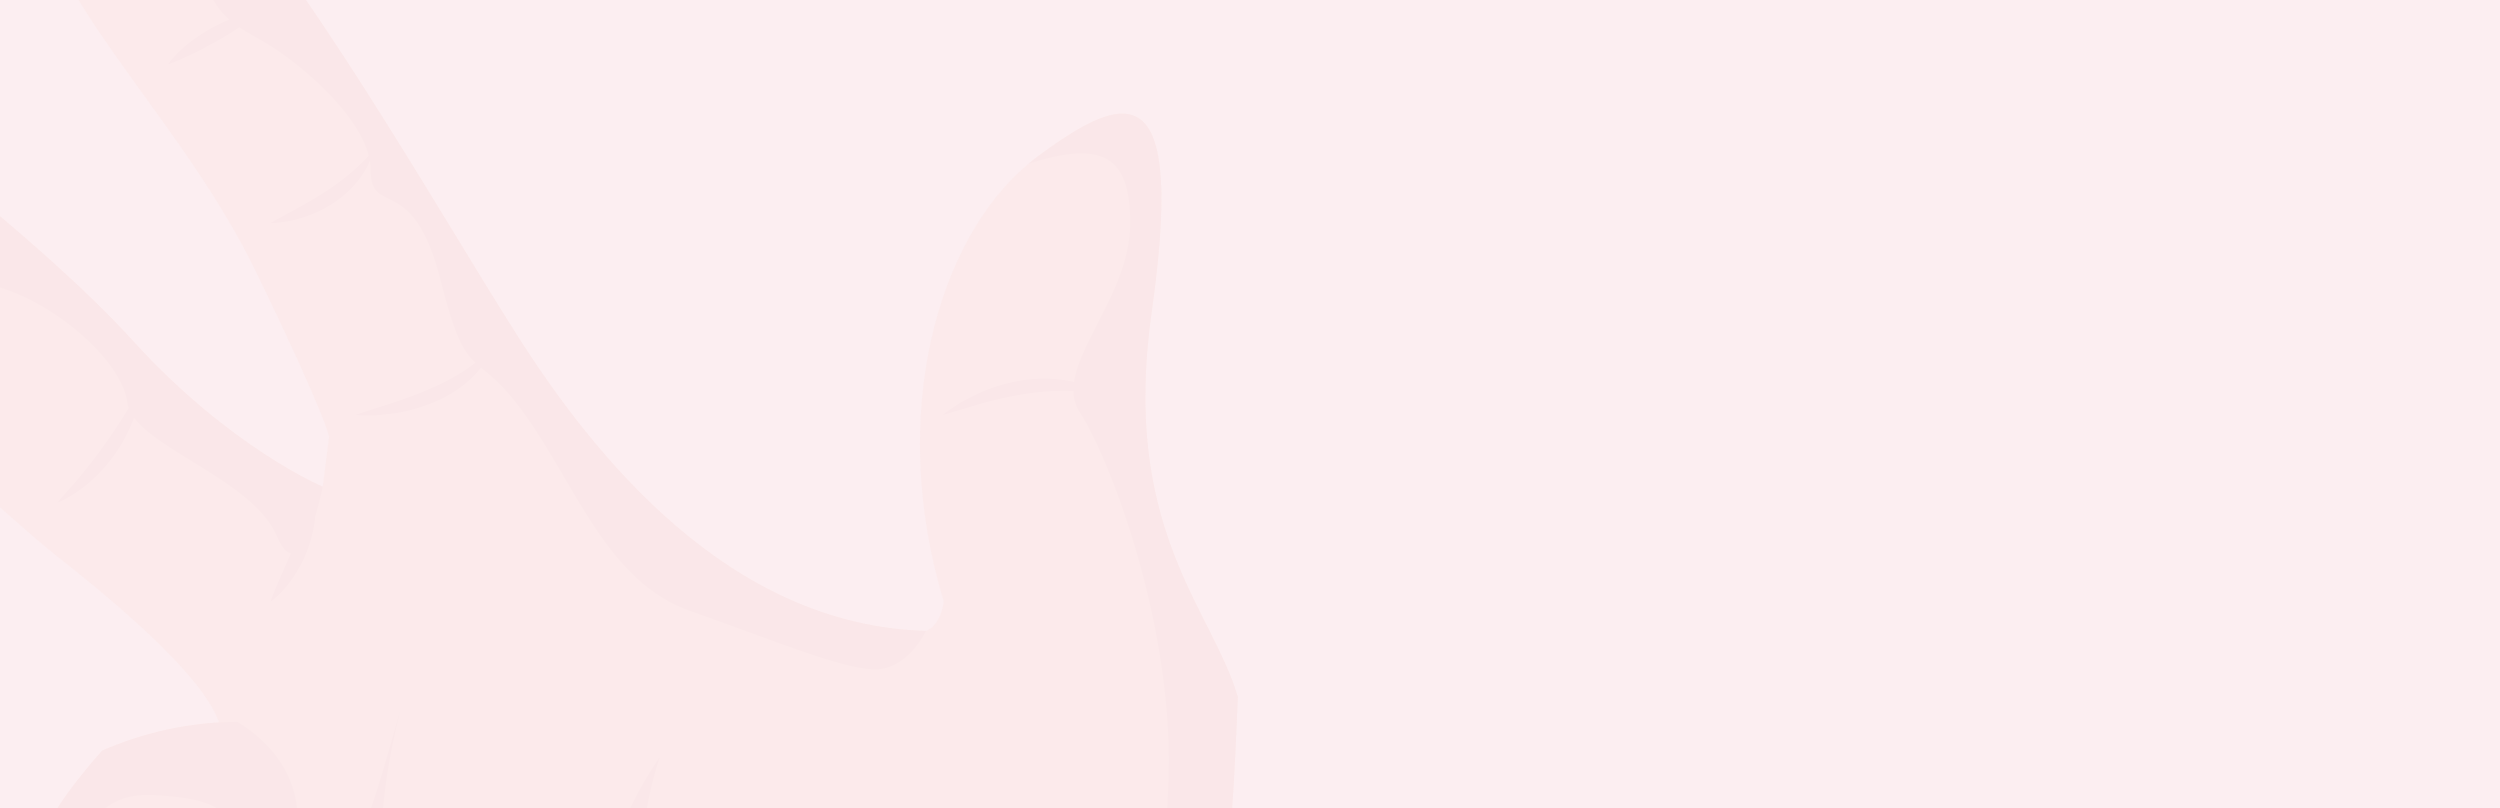 <svg xmlns="http://www.w3.org/2000/svg" xmlns:xlink="http://www.w3.org/1999/xlink" width="925" height="299" viewBox="0 0 925 299">
  <defs>
    <clipPath id="clip-path">
      <rect id="Rectángulo_344448" data-name="Rectángulo 344448" width="925" height="299" rx="10" transform="translate(495 1820)" fill="#ffa031" opacity="0.47"/>
    </clipPath>
    <clipPath id="clip-path-2">
      <rect id="Rectángulo_344447" data-name="Rectángulo 344447" width="899" height="343" rx="20" transform="translate(0 0.145)" fill="#fceae8"/>
    </clipPath>
    <clipPath id="clip-path-3">
      <path id="Trazado_696668" data-name="Trazado 696668" d="M163.462,0c-8.105.094-14.19,4.161-17.28,11.5-2.972,6.911-3.176,16.768,0,28.962,11.179,42.068,54.954,80.988,81.2,134.852,26.148,53.857,27.17,61.267,27.17,61.267l-2.351,18.5s-34.041-14.228-70.032-53.755C146.181,161.695,79.129,112.412,62.108,98.792s-41.832-23.064-57.925,0c-5.747,8.236-5.134,18.085-.818,28.557,7.783,18.8,27.783,39.629,45.315,57.114,27.375,27.022,88.688,83.317,104.687,95.925,16.093,12.693,52.076,41.561,59.867,60.363,5.849,14.017,16.1,35.46,17.744,70.921a253.609,253.609,0,0,1-1.95,41.772c-7.893,61.781-67.776,40.338-33.939,94.405,33.939,53.95,108.484,108.423,161.48,125.494C402.71,719.072,453.78,833.9,453.78,833.9s42.241,4.161,95.457-17.882c36.7-15.147,78.743-42.886,115.646-93.19a361.391,361.391,0,0,0,27.485-43.7C619.67,626.6,555.385,535.139,555.385,535.139c29.018-67.072,33.42-150.288,35.37-202.321-9.324-32.11-43.271-61.984-31.887-142.06,12.406-87.8-8.2-83.224-42.854-57.316-.928.717-1.847,1.426-2.665,2.135-33.121,27.341-52.493,92.169-31.376,161.983,0,0-.928,8.735-6.564,10.87C402.3,306.5,352.167,243.29,323.762,198.48c-28.5-44.717-80.992-138-119.648-176.211C188.792,7.028,174.727.132,164.051,0Z" transform="translate(0)" fill="none"/>
    </clipPath>
    <linearGradient id="linear-gradient" x1="0.168" y1="0.939" x2="0.176" y2="0.939" gradientUnits="objectBoundingBox">
      <stop offset="0" stop-color="#f8c5a1"/>
      <stop offset="0.699" stop-color="#f9bb9a"/>
      <stop offset="1" stop-color="#fab597"/>
    </linearGradient>
    <clipPath id="clip-path-4">
      <path id="Trazado_696669" data-name="Trazado 696669" d="M104.83,31.423c-.928.717-1.847,1.426-2.665,2.135,27.579-8.836,37.626-2.743,37.626,21.949,0,29.165-29.426,53.452-18.656,70.017C132,142.089,156.8,205.6,153.84,264.638c-2.877,59.038-1.95,78.86-17.948,120.617C119.8,427.12,114.98,458.63,59.924,494.6c93.3-10.059,127.03,21.038,152.148,46.042,17.744,17.578,33.632,57.815,41.628,80.17a361.378,361.378,0,0,0,27.485-43.7C208.487,524.579,144.2,433.12,144.2,433.12c29.018-67.072,33.42-150.288,35.37-202.321-9.324-32.11-43.271-61.984-31.887-142.06,7.767-54.948,2.6-73.718-10.849-73.718-8.035,0-19.041,6.709-32.005,16.4" transform="translate(-59.924 -15.021)" fill="none"/>
    </clipPath>
    <linearGradient id="linear-gradient-2" x1="-2.129" y1="1.184" x2="-2.094" y2="1.184" gradientUnits="objectBoundingBox">
      <stop offset="0" stop-color="#f7b08a"/>
      <stop offset="0.394" stop-color="#f0a582"/>
      <stop offset="1" stop-color="#e38c72"/>
    </linearGradient>
    <clipPath id="clip-path-5">
      <path id="Trazado_696670" data-name="Trazado 696670" d="M88.849,111.6c-3.082,2.54-9.953,4.472-19.175,5.891a253.609,253.609,0,0,1-1.95,41.772C59.831,221.044-.052,199.6,33.785,253.668c33.939,53.95,108.484,108.423,161.48,125.494,46.141,45.73,97.21,160.557,97.21,160.557s42.241,4.161,95.457-17.882c-56.6-6.4-93.405-27.443-116.071-70.734-27.988-53.452-20.614-105.072-20.614-105.072s-55.158,7.519-117.289-22.152-63.774-84.136-63.774-84.136,32.6-9.249,38.452-28.658c5.943-19.511,13.538-16.565,24.088-22.658,10.566-6.1,21.643-25.105,18.664-37-3.074-11.781-34.143-29.663-34.143-29.663l1.745-29.679-6.156,9.763s-2.555-21.755,6.871-58.54c-10.047,34.962-14.56,54.675-30.857,68.287" transform="translate(-23.508 -43.314)" fill="none"/>
    </clipPath>
    <linearGradient id="linear-gradient-3" x1="-0.416" y1="0.992" x2="-0.395" y2="0.992" xlink:href="#linear-gradient-2"/>
    <clipPath id="clip-path-6">
      <path id="Trazado_696671" data-name="Trazado 696671" d="M25.46,77.365c-3.388,5.384-12.516,19.721-8.105,31.907,1.848,5.283,7.178,15.755,16.1,26.531,7.893,9.545,18.554,19.2,32.092,25.5A77.36,77.36,0,0,0,87.8,167.6C128.8,162.015,153.1,137.728,153.1,99.829,119.573,103.787,50.783,54.5,50.783,54.5,36.011,59.179,28.935,72.082,25.46,77.365" transform="translate(-16.175 -54.504)" fill="none"/>
    </clipPath>
    <linearGradient id="linear-gradient-4" x1="-0.669" y1="2.511" x2="-0.621" y2="2.511" xlink:href="#linear-gradient"/>
    <clipPath id="clip-path-7">
      <path id="Trazado_696672" data-name="Trazado 696672" d="M35.874,0c-8.105.094-14.19,4.161-17.28,11.5,31.172-9.958,60.6,11.688,60.6,38.92,0,30.894,13.734,33.738,26.148,41.561s37.013,28.557,37.013,46.034c0,17.578,15.684.3,25.834,40.548s12.406,23.368,31.376,50c18.963,26.515,30.449,61.882,61.211,72.549,30.763,10.768,58.853,22.76,70.032,21.443,11.069-1.325,17.013-14.126,17.013-14.126C274.714,306.5,224.579,243.29,196.175,198.48c-28.5-44.717-80.992-138-119.648-176.211C61.2,7.028,47.14.132,36.464,0Z" transform="translate(-18.594)" fill="none"/>
    </clipPath>
    <linearGradient id="linear-gradient-5" x1="-0.444" y1="2.576" x2="-0.42" y2="2.576" xlink:href="#linear-gradient-2"/>
    <clipPath id="clip-path-8">
      <path id="Trazado_696673" data-name="Trazado 696673" d="M4.183,24.863C-1.564,33.1-.951,42.948,3.365,53.42,5.307,30.349,18.53,25.884,34.325,25.884c18.247,0,47.784,20.422,55.26,40.844,7.594,20.43,17.327,34.05,40.291,39.839,22.87,5.891,48.09,27.941,50.04,43.494s46.141,27.536,55.26,49.283c9.238,21.747,17.029-18.194,17.029-18.194s-34.041-14.228-70.032-53.755C146.181,87.766,79.129,38.483,62.108,24.863c-9.56-7.644-21.565-13.978-33.114-13.978-9.017,0-17.752,3.865-24.812,13.978" transform="translate(0 -10.885)" fill="none"/>
    </clipPath>
    <linearGradient id="linear-gradient-6" x1="0.006" y1="3.564" x2="0.037" y2="3.564" xlink:href="#linear-gradient-2"/>
    <clipPath id="clip-path-9">
      <path id="Trazado_696674" data-name="Trazado 696674" d="M25.46,77.365c-3.388,5.384-12.516,19.721-8.105,31.907,1.848,5.283,7.178,15.755,16.1,26.531,1.533-36.489,14.45-50.2,31.887-44.312,19.985,6.8,43.774,13.519,43.774,28.658,0,12.085-21.832,30.481-43.57,41.156A77.36,77.36,0,0,0,87.8,167.6C128.8,162.015,153.1,137.728,153.1,99.829,119.573,103.787,50.783,54.5,50.783,54.5,36.011,59.179,28.935,72.082,25.46,77.365" transform="translate(-16.175 -54.504)" fill="none"/>
    </clipPath>
    <linearGradient id="linear-gradient-7" x1="-0.884" y1="3.621" x2="-0.828" y2="3.621" xlink:href="#linear-gradient-2"/>
    <clipPath id="clip-path-10">
      <path id="Trazado_696675" data-name="Trazado 696675" d="M41.169,54.568S22.717,75,19.848,85.462c-1.541,5.283-1.234,14.836.613,24.287,1.737,9.451,5.126,18.6,9.945,23.375,7.382,7.309,39.167,28.853,66.235,40.751a106.255,106.255,0,0,0,22.351,7.41,70.285,70.285,0,0,0,45.622-7.722c8.821-4.87,15.181-11.275,17.634-18.085,2.665-7.215,4.308-15.856,1.541-23.679-3.483-9.755-14.041-18.085-38.554-20.329,0-17.267-32.194-26.718-32.194-26.718S118.473,60.669,91.209,43.9a126.977,126.977,0,0,0-50.04,10.667" transform="translate(-18.86 -43.901)" fill="none"/>
    </clipPath>
    <linearGradient id="linear-gradient-8" x1="-0.602" y1="2.45" x2="-0.565" y2="2.45" xlink:href="#linear-gradient"/>
    <clipPath id="clip-path-11">
      <path id="Trazado_696676" data-name="Trazado 696676" d="M41.169,54.568S22.717,75,19.848,85.462c-1.541,5.283-1.234,14.836.613,24.287C37.678,69.606,49.573,69.918,66.185,71.437c18.051,1.628,24.1,5.8,29.843,25.612,5.637,19.814,40.912,13.106,40.912,34.751,0,17.477-20.613,33.637-40.3,42.076a106.255,106.255,0,0,0,22.351,7.41,70.285,70.285,0,0,0,45.622-7.722c8.821-4.87,15.181-11.275,17.634-18.085,2.665-7.215,4.308-15.856,1.541-23.679-3.483-9.755-14.041-18.085-38.554-20.329,0-17.267-32.194-26.718-32.194-26.718S118.473,60.669,91.209,43.9a126.977,126.977,0,0,0-50.04,10.667" transform="translate(-18.86 -43.901)" fill="none"/>
    </clipPath>
    <linearGradient id="linear-gradient-9" x1="-0.878" y1="3.507" x2="-0.831" y2="3.507" xlink:href="#linear-gradient-2"/>
    <clipPath id="clip-path-12">
      <path id="Trazado_696677" data-name="Trazado 696677" d="M46.944,62.8S50.01,81.3,37.4,96.946c8.821-4.87,15.181-11.275,17.634-18.085C57.7,71.646,59.342,63,56.575,55.182a22.621,22.621,0,0,1-9.631,7.62" transform="translate(-37.4 -55.182)" fill="none"/>
    </clipPath>
    <linearGradient id="linear-gradient-10" x1="-6.473" y1="15.843" x2="-6.293" y2="15.843" xlink:href="#linear-gradient-2"/>
    <clipPath id="clip-path-13">
      <path id="Trazado_696678" data-name="Trazado 696678" d="M97.8,246.983A150.5,150.5,0,0,1,91.91,84.5a38.693,38.693,0,0,0-27,25.861,150.474,150.474,0,0,1,6.014-64.781A152.51,152.51,0,0,0,97.8,246.983" transform="translate(-44.585 -45.581)" fill="none"/>
    </clipPath>
    <linearGradient id="linear-gradient-11" x1="-2.662" y1="2.28" x2="-2.595" y2="2.28" xlink:href="#linear-gradient-2"/>
    <clipPath id="clip-path-14">
      <rect id="Rectángulo_344446" data-name="Rectángulo 344446" width="692.359" height="834.211" fill="none"/>
    </clipPath>
  </defs>
  <g id="Grupo_990677" data-name="Grupo 990677" transform="translate(-495 -1812)">
    <rect id="Rectángulo_4928" data-name="Rectángulo 4928" width="925" height="299" transform="translate(495 1812)" fill="#f9dce1" opacity="0.47"/>
    <g id="Enmascarar_grupo_98" data-name="Enmascarar grupo 98" transform="translate(0 -8)" clip-path="url(#clip-path)">
      <g id="Enmascarar_grupo_97" data-name="Enmascarar grupo 97" transform="translate(495 1819.854)" clip-path="url(#clip-path-2)">
        <g id="Grupo_951857" data-name="Grupo 951857" transform="translate(-132.791 -74.84)" opacity="0.07">
          <g id="Grupo_951834" data-name="Grupo 951834" transform="translate(0)">
            <g id="Grupo_951833" data-name="Grupo 951833" clip-path="url(#clip-path-3)">
              <path id="Trazado_699194" data-name="Trazado 699194" d="M0,0,1033.106,3.16l2.9,954.493L2.9,954.493Z" transform="matrix(0.367, -0.93, 0.93, 0.367, -290.003, 725.401)" fill="url(#linear-gradient)"/>
            </g>
          </g>
          <g id="Grupo_951836" data-name="Grupo 951836" transform="translate(471.107 117.04)">
            <g id="Grupo_951835" data-name="Grupo 951835" clip-path="url(#clip-path-4)">
              <rect id="Rectángulo_344436" data-name="Rectángulo 344436" width="221.261" height="605.787" transform="translate(0 0)" fill="url(#linear-gradient-2)"/>
            </g>
          </g>
          <g id="Grupo_951838" data-name="Grupo 951838" transform="translate(184.812 337.493)">
            <g id="Grupo_951837" data-name="Grupo 951837" clip-path="url(#clip-path-5)">
              <rect id="Rectángulo_344437" data-name="Rectángulo 344437" width="387.984" height="500.567" transform="translate(-23.56 0)" fill="url(#linear-gradient-3)"/>
            </g>
          </g>
          <g id="Grupo_951840" data-name="Grupo 951840" transform="translate(127.163 424.683)">
            <g id="Grupo_951839" data-name="Grupo 951839" clip-path="url(#clip-path-6)">
              <path id="Trazado_699195" data-name="Trazado 699195" d="M0,0,164.843.606l.646,176.711L.646,176.711Z" transform="translate(-50.029 88.898) rotate(-62.447)" fill="url(#linear-gradient-4)"/>
            </g>
          </g>
          <g id="Grupo_951842" data-name="Grupo 951842" transform="translate(146.181)">
            <g id="Grupo_951841" data-name="Grupo 951841" clip-path="url(#clip-path-7)">
              <rect id="Rectángulo_344439" data-name="Rectángulo 344439" width="329.226" height="323.873" transform="translate(0)" fill="url(#linear-gradient-5)"/>
            </g>
          </g>
          <g id="Grupo_951844" data-name="Grupo 951844" transform="translate(0 84.813)">
            <g id="Grupo_951843" data-name="Grupo 951843" clip-path="url(#clip-path-8)">
              <rect id="Rectángulo_344440" data-name="Rectángulo 344440" width="253.769" height="210.207" transform="translate(-1.564 0)" fill="url(#linear-gradient-6)"/>
            </g>
          </g>
          <g id="Grupo_951846" data-name="Grupo 951846" transform="translate(127.163 424.683)">
            <g id="Grupo_951845" data-name="Grupo 951845" clip-path="url(#clip-path-9)">
              <rect id="Rectángulo_344441" data-name="Rectángulo 344441" width="140.159" height="113.098" transform="translate(-3.23 0)" fill="url(#linear-gradient-7)"/>
            </g>
          </g>
          <g id="Grupo_951848" data-name="Grupo 951848" transform="translate(148.276 342.067)">
            <g id="Grupo_951847" data-name="Grupo 951847" clip-path="url(#clip-path-10)">
              <path id="Trazado_699196" data-name="Trazado 699196" d="M0,0,209.037.855l.887,217.635L.887,217.635Z" transform="translate(-65.201 98.778) rotate(-57.031)" fill="url(#linear-gradient-8)"/>
            </g>
          </g>
          <g id="Grupo_951850" data-name="Grupo 951850" transform="translate(148.276 342.067)">
            <g id="Grupo_951849" data-name="Grupo 951849" clip-path="url(#clip-path-11)">
              <rect id="Rectángulo_344443" data-name="Rectángulo 344443" width="168.249" height="140.338" transform="translate(-0.554 0)" fill="url(#linear-gradient-9)"/>
            </g>
          </g>
          <g id="Grupo_951852" data-name="Grupo 951852" transform="translate(294.029 429.966)">
            <g id="Grupo_951851" data-name="Grupo 951851" clip-path="url(#clip-path-12)">
              <path id="Trazado_699198" data-name="Trazado 699198" d="M0,0,43.356.031l.018,25.206L.018,25.206Z" transform="matrix(0.079, -0.997, 0.997, 0.079, -3.323, 41.503)" fill="url(#linear-gradient-10)"/>
            </g>
          </g>
          <g id="Grupo_951854" data-name="Grupo 951854" transform="translate(350.519 355.157)">
            <g id="Grupo_951853" data-name="Grupo 951853" clip-path="url(#clip-path-13)">
              <path id="Trazado_699197" data-name="Trazado 699197" d="M0,0,116.487.239l.438,212.311L.438,212.311Z" transform="matrix(0.972, -0.237, 0.237, 0.972, -63.967, 11.287)" fill="url(#linear-gradient-11)"/>
            </g>
          </g>
          <g id="Grupo_951856" data-name="Grupo 951856" transform="translate(0)">
            <g id="Grupo_951855" data-name="Grupo 951855" clip-path="url(#clip-path-14)">
              <path id="Trazado_696679" data-name="Trazado 696679" d="M61.26,41.021c2.068-1.636,4.3-3.015,6.494-4.527,2.343-1.2,4.67-2.47,7.083-3.576a62.969,62.969,0,0,1,15.322-4.6,52.187,52.187,0,0,1,16.109-.156c5.3.88,10.629,2.454,14.874,5.719a62.616,62.616,0,0,0-15.2-1.823,97.177,97.177,0,0,0-14.969,1.27,149.412,149.412,0,0,0-14.812,3.249Z" transform="translate(420.35 187.496)" fill="#e08172"/>
              <path id="Trazado_696680" data-name="Trazado 696680" d="M33.623,51.381c9.41-3.156,18.6-5.672,27.2-9.514a82.211,82.211,0,0,0,12.437-6.436,43.727,43.727,0,0,0,10.668-9.35c-1.171,4.9-4.544,9.031-8.247,12.428a45.134,45.134,0,0,1-12.807,8.018,62.994,62.994,0,0,1-14.4,4.169l-7.406.818c-2.5-.047-4.961.07-7.445-.132" transform="translate(230.712 177.136)" fill="#e08172"/>
              <path id="Trazado_696681" data-name="Trazado 696681" d="M29.627,43.108c7.083-3.958,13.86-7.34,20.181-11.508A83.977,83.977,0,0,0,67.261,16.842c-.747,4.028-2.972,7.613-5.5,10.815a39.749,39.749,0,0,1-9.135,8.181,45.229,45.229,0,0,1-11.054,5.189,42.089,42.089,0,0,1-11.942,2.08" transform="translate(203.293 114.387)" fill="#e08172"/>
              <path id="Trazado_696682" data-name="Trazado 696682" d="M24.8,29.923c4.112-5.548,9.623-9.6,15.385-12.973,5.865-3.226,12.083-5.9,18.97-6.81A104.225,104.225,0,0,1,42.732,21.352c-2.885,1.551-5.7,3.187-8.711,4.558A88.156,88.156,0,0,1,24.8,29.923" transform="translate(170.164 68.869)" fill="#e08172"/>
              <path id="Trazado_696683" data-name="Trazado 696683" d="M9.94,55.884c4.135-2.33,8.231-4.247,11.942-6.779a78.045,78.045,0,0,0,10.511-8.049A87.962,87.962,0,0,0,49.209,20.213,34.027,34.027,0,0,1,44.767,33.6a42.2,42.2,0,0,1-8.923,11.212A42.905,42.905,0,0,1,9.94,55.884" transform="translate(68.206 137.282)" fill="#e08172"/>
              <path id="Trazado_696684" data-name="Trazado 696684" d="M19.6,70.24c2.909-3.514,5.967-6.592,8.671-10,2.728-3.358,5.425-6.693,7.885-10.215,5.118-6.927,9.56-14.22,14.2-21.942a42.287,42.287,0,0,1-3.4,13.067A55.875,55.875,0,0,1,40.32,52.982C34.989,60.3,27.937,66.609,19.6,70.24" transform="translate(134.463 190.706)" fill="#e08172"/>
              <path id="Trazado_696685" data-name="Trazado 696685" d="M29.627,70.136c1.1-3.358,2.555-6.358,3.829-9.444l3.978-9.054c2.752-5.984,5.322-11.953,8.554-18.147A32.235,32.235,0,0,1,45.3,43.854,46.546,46.546,0,0,1,42.111,53.7c-2.893,6.249-6.879,12.14-12.484,16.433" transform="translate(203.293 227.463)" fill="#e08172"/>
              <path id="Trazado_696686" data-name="Trazado 696686" d="M20.848,85.9c-.645-7.87,1.918-15.934,6.384-22.557a38.653,38.653,0,0,1,8.09-8.8,30.731,30.731,0,0,1,10.393-5.774,132.837,132.837,0,0,0-14.23,17.407A95.748,95.748,0,0,0,25.8,75.6c-1.832,3.257-3.16,6.74-4.953,10.3" transform="translate(142.377 331.201)" fill="#e08172"/>
              <path id="Trazado_696687" data-name="Trazado 696687" d="M33.592,91.589c2.193-3.07,4.552-5.7,6.6-8.579,2.068-2.836,4.049-5.665,5.865-8.594a147.312,147.312,0,0,0,9.89-18.7,27.489,27.489,0,0,1-1.006,11.1A37.014,37.014,0,0,1,50.4,77.1c-4.057,6.319-9.827,11.7-16.808,14.493" transform="translate(230.499 378.41)" fill="#e08172"/>
              <path id="Trazado_696688" data-name="Trazado 696688" d="M26.672,98.721c2.649-2.906,5.244-5.485,7.539-8.353,2.233-2.906,4.544-5.68,6.572-8.719C45.021,75.7,48.8,69.462,53.174,63.042a37.34,37.34,0,0,1-2.7,11.259,48.865,48.865,0,0,1-5.487,10.254c-4.5,6.288-10.723,11.914-18.31,14.165" transform="translate(183.016 428.167)" fill="#e08172"/>
              <path id="Trazado_696689" data-name="Trazado 696689" d="M17.743,96.532c-.5-7.55,1.785-14.89,4.8-21.583,3.223-6.631,7.225-12.942,12.878-17.983a171.183,171.183,0,0,1-8.231,20.111c-3.1,6.467-6.038,12.771-9.442,19.456" transform="translate(121.268 386.893)" fill="#e08172"/>
              <path id="Trazado_696690" data-name="Trazado 696690" d="M46.422,111.839l14.159-7.168c4.6-2.5,9.269-4.808,13.805-7.387,9.206-4.94,18.2-10.192,27.744-15.116A77.083,77.083,0,0,1,90.322,93.006a104.4,104.4,0,0,1-13.467,8.727c-9.418,5.049-19.678,9-30.433,10.106" transform="translate(318.535 558.066)" fill="#e08172"/>
              <path id="Trazado_696691" data-name="Trazado 696691" d="M145.882,69.587c-3.608,8.15-9.536,15.2-16.006,21.373a132.52,132.52,0,0,1-21.415,16.254A165.606,165.606,0,0,1,59,127.48c16.085-7.675,31.871-15.334,46.746-24.575,14.8-9.249,29.238-19.316,40.134-33.318" transform="translate(404.856 472.619)" fill="#e08172"/>
            </g>
          </g>
        </g>
      </g>
    </g>
  </g>
</svg>
